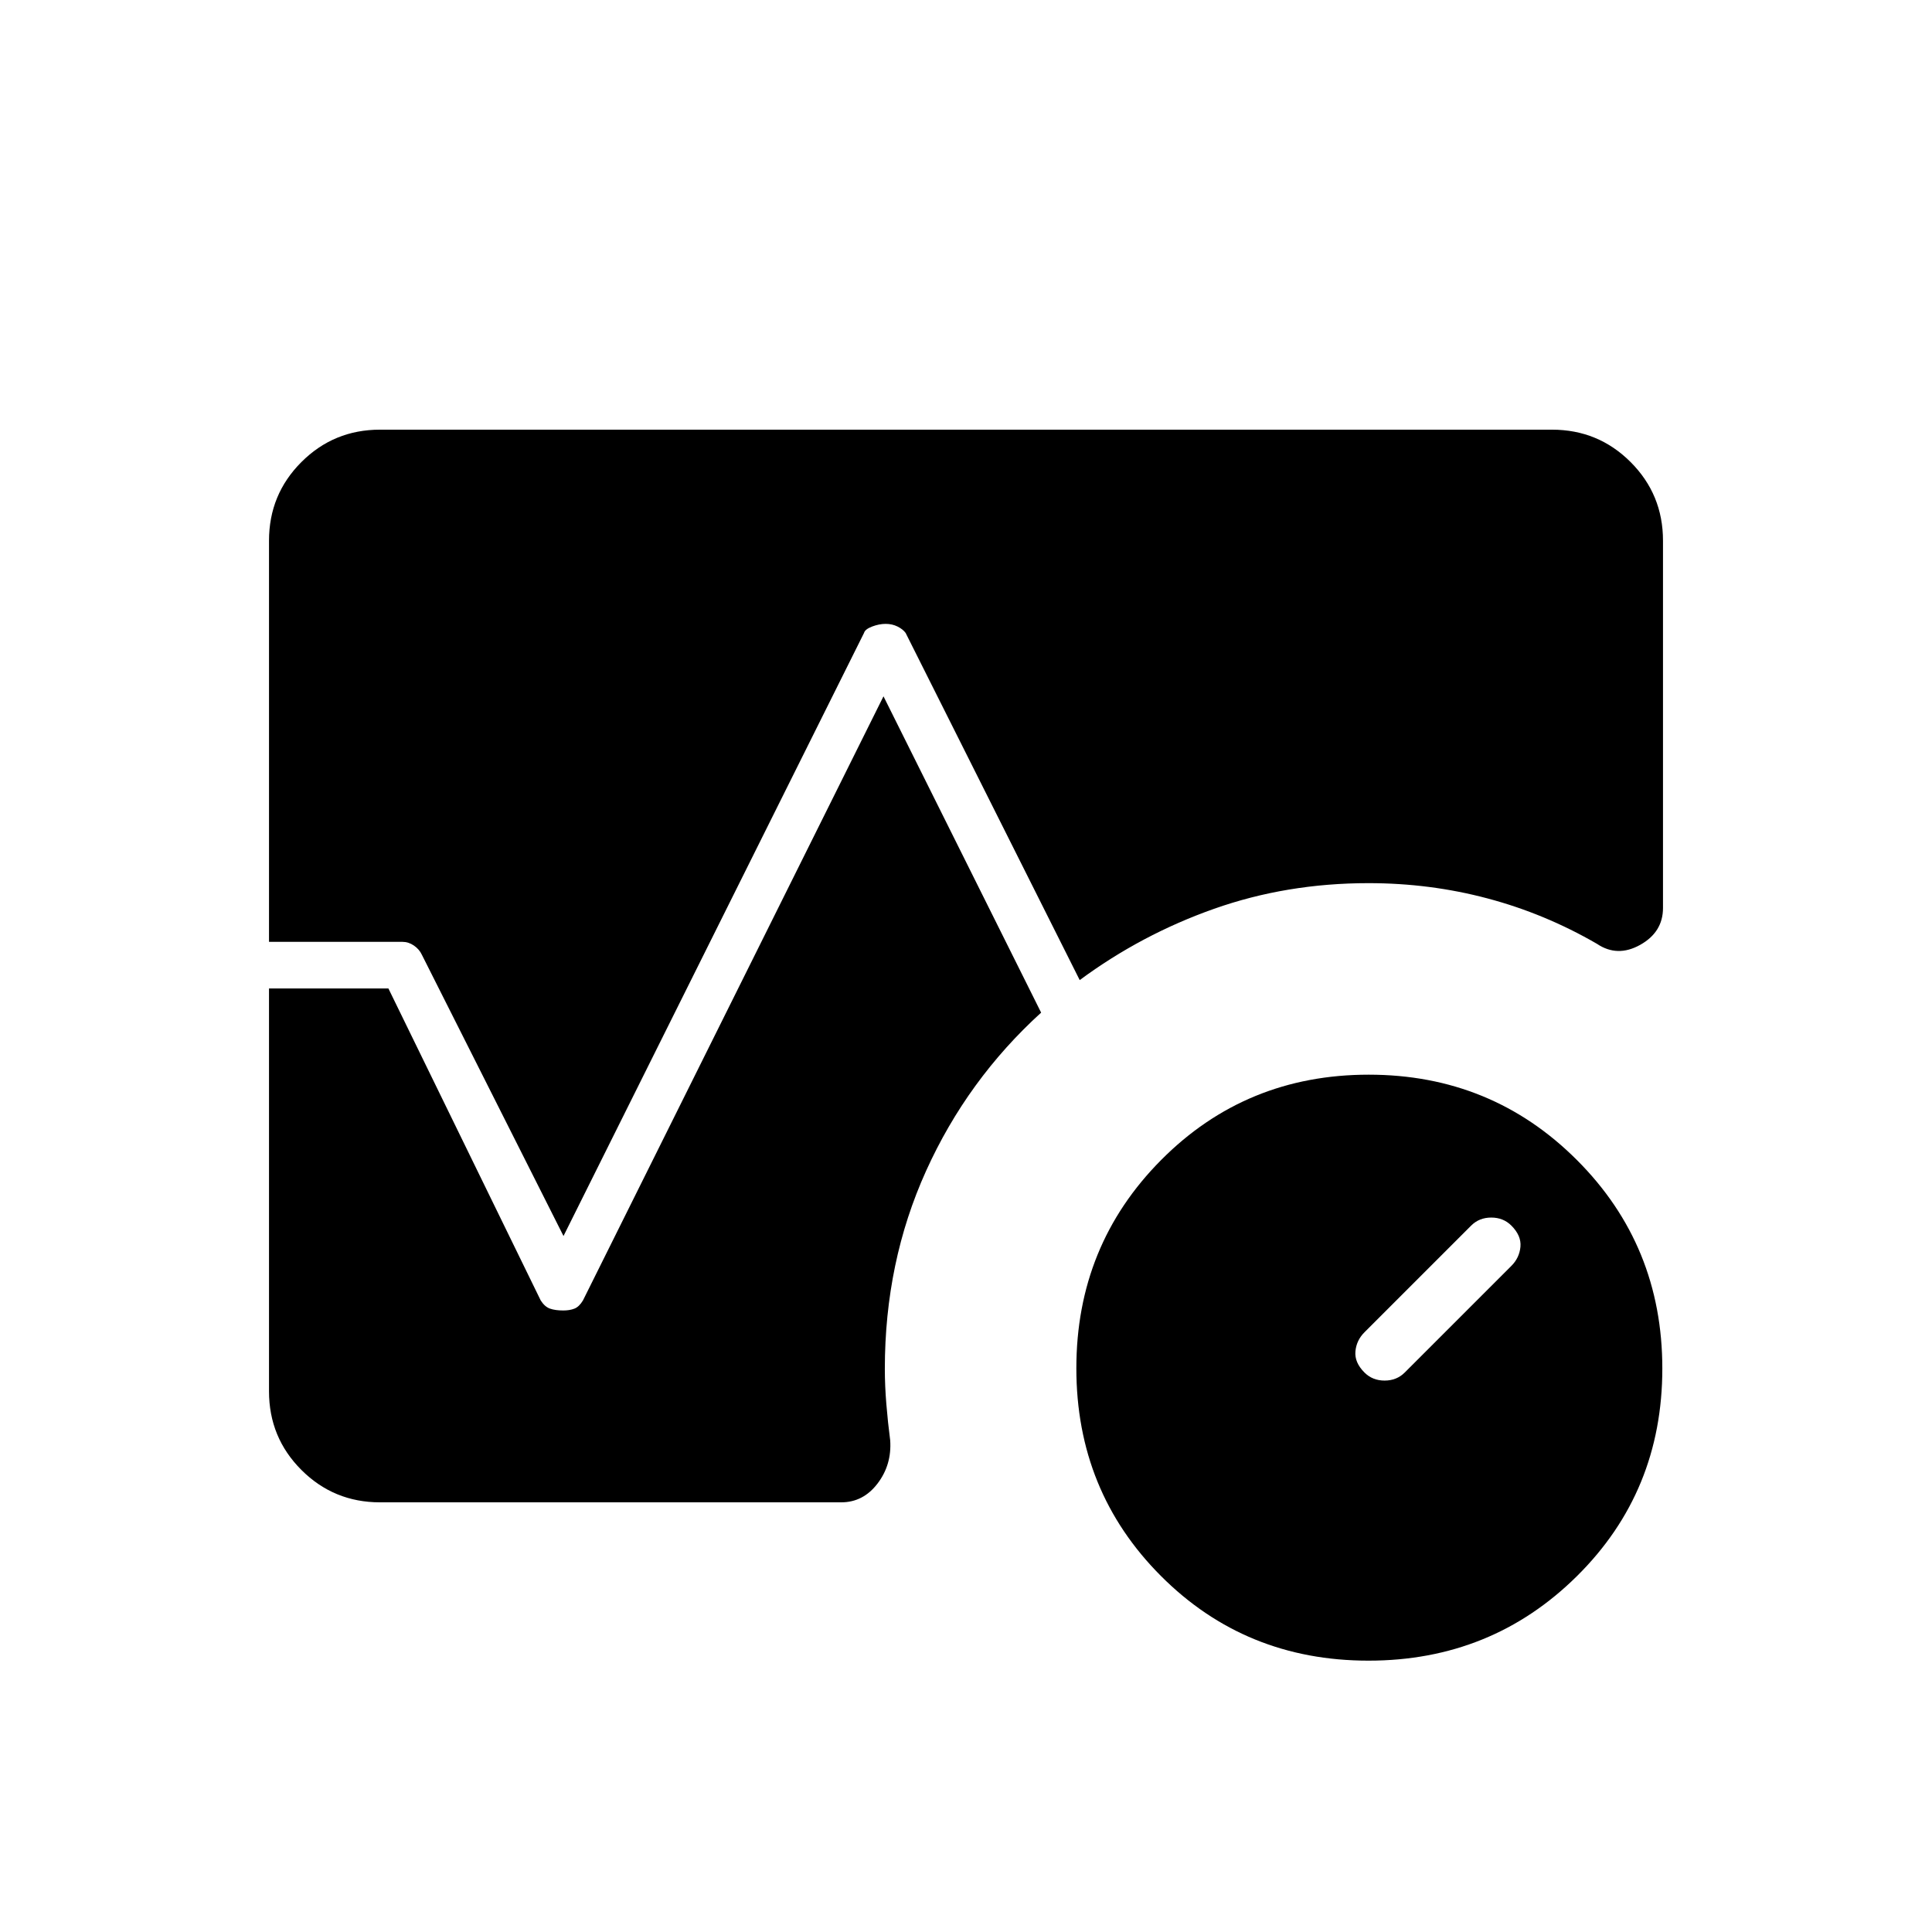 <svg xmlns="http://www.w3.org/2000/svg" height="40" viewBox="0 -960 960 960" width="40"><path d="M751-331q4-4 4.5-9.5T751-351q-4-4-10-4t-10 4l-53 53q-4 4-4.5 9.5T678-278q4 4 10 4t10-4l53-53Zm-71.01 196.17q-61.16 0-103.16-42.11-42-42.12-42-103.17 0-61.06 42.11-103.47Q619.06-426 680.11-426q61.06 0 103.47 42.43Q826-341.14 826-279.99q0 61.16-42.43 103.16t-103.58 42ZM133.67-492v-199.33q0-22.98 16.09-39.07 16.1-16.1 39.07-16.1h582.34q22.97 0 39.07 16.1 16.09 16.09 16.09 39.07v182.5q0 11.98-11.33 18.32t-21.49-.51q-25.84-14.98-54.38-22.56-28.53-7.59-59.13-7.59-40.63 0-76.73 12.75T536.5-473L450-645.5q-1.33-1.83-4-3.17-2.67-1.33-5.92-1.33t-6.75 1.33q-3.5 1.34-4 3.17L280-345.83l-70.4-139.8q-1.27-2.7-3.94-4.54Q202.98-492 200-492h-66.33Zm55.16 278.5q-22.97 0-39.07-16.1-16.09-16.09-16.09-39.07v-200.16H193l75.67 155q2 3.16 4.62 4.08 2.62.92 6.62.92 3.17 0 5.52-.92 2.35-.92 4.24-4.08L439-614l78.33 157.17q-36.66 33.33-57.16 78.63-20.5 45.29-20.5 98.36 0 8.34.75 17.51.75 9.16 1.91 18 .84 12.16-6.29 21.5-7.12 9.33-18.04 9.33H188.83Z"/></svg>
